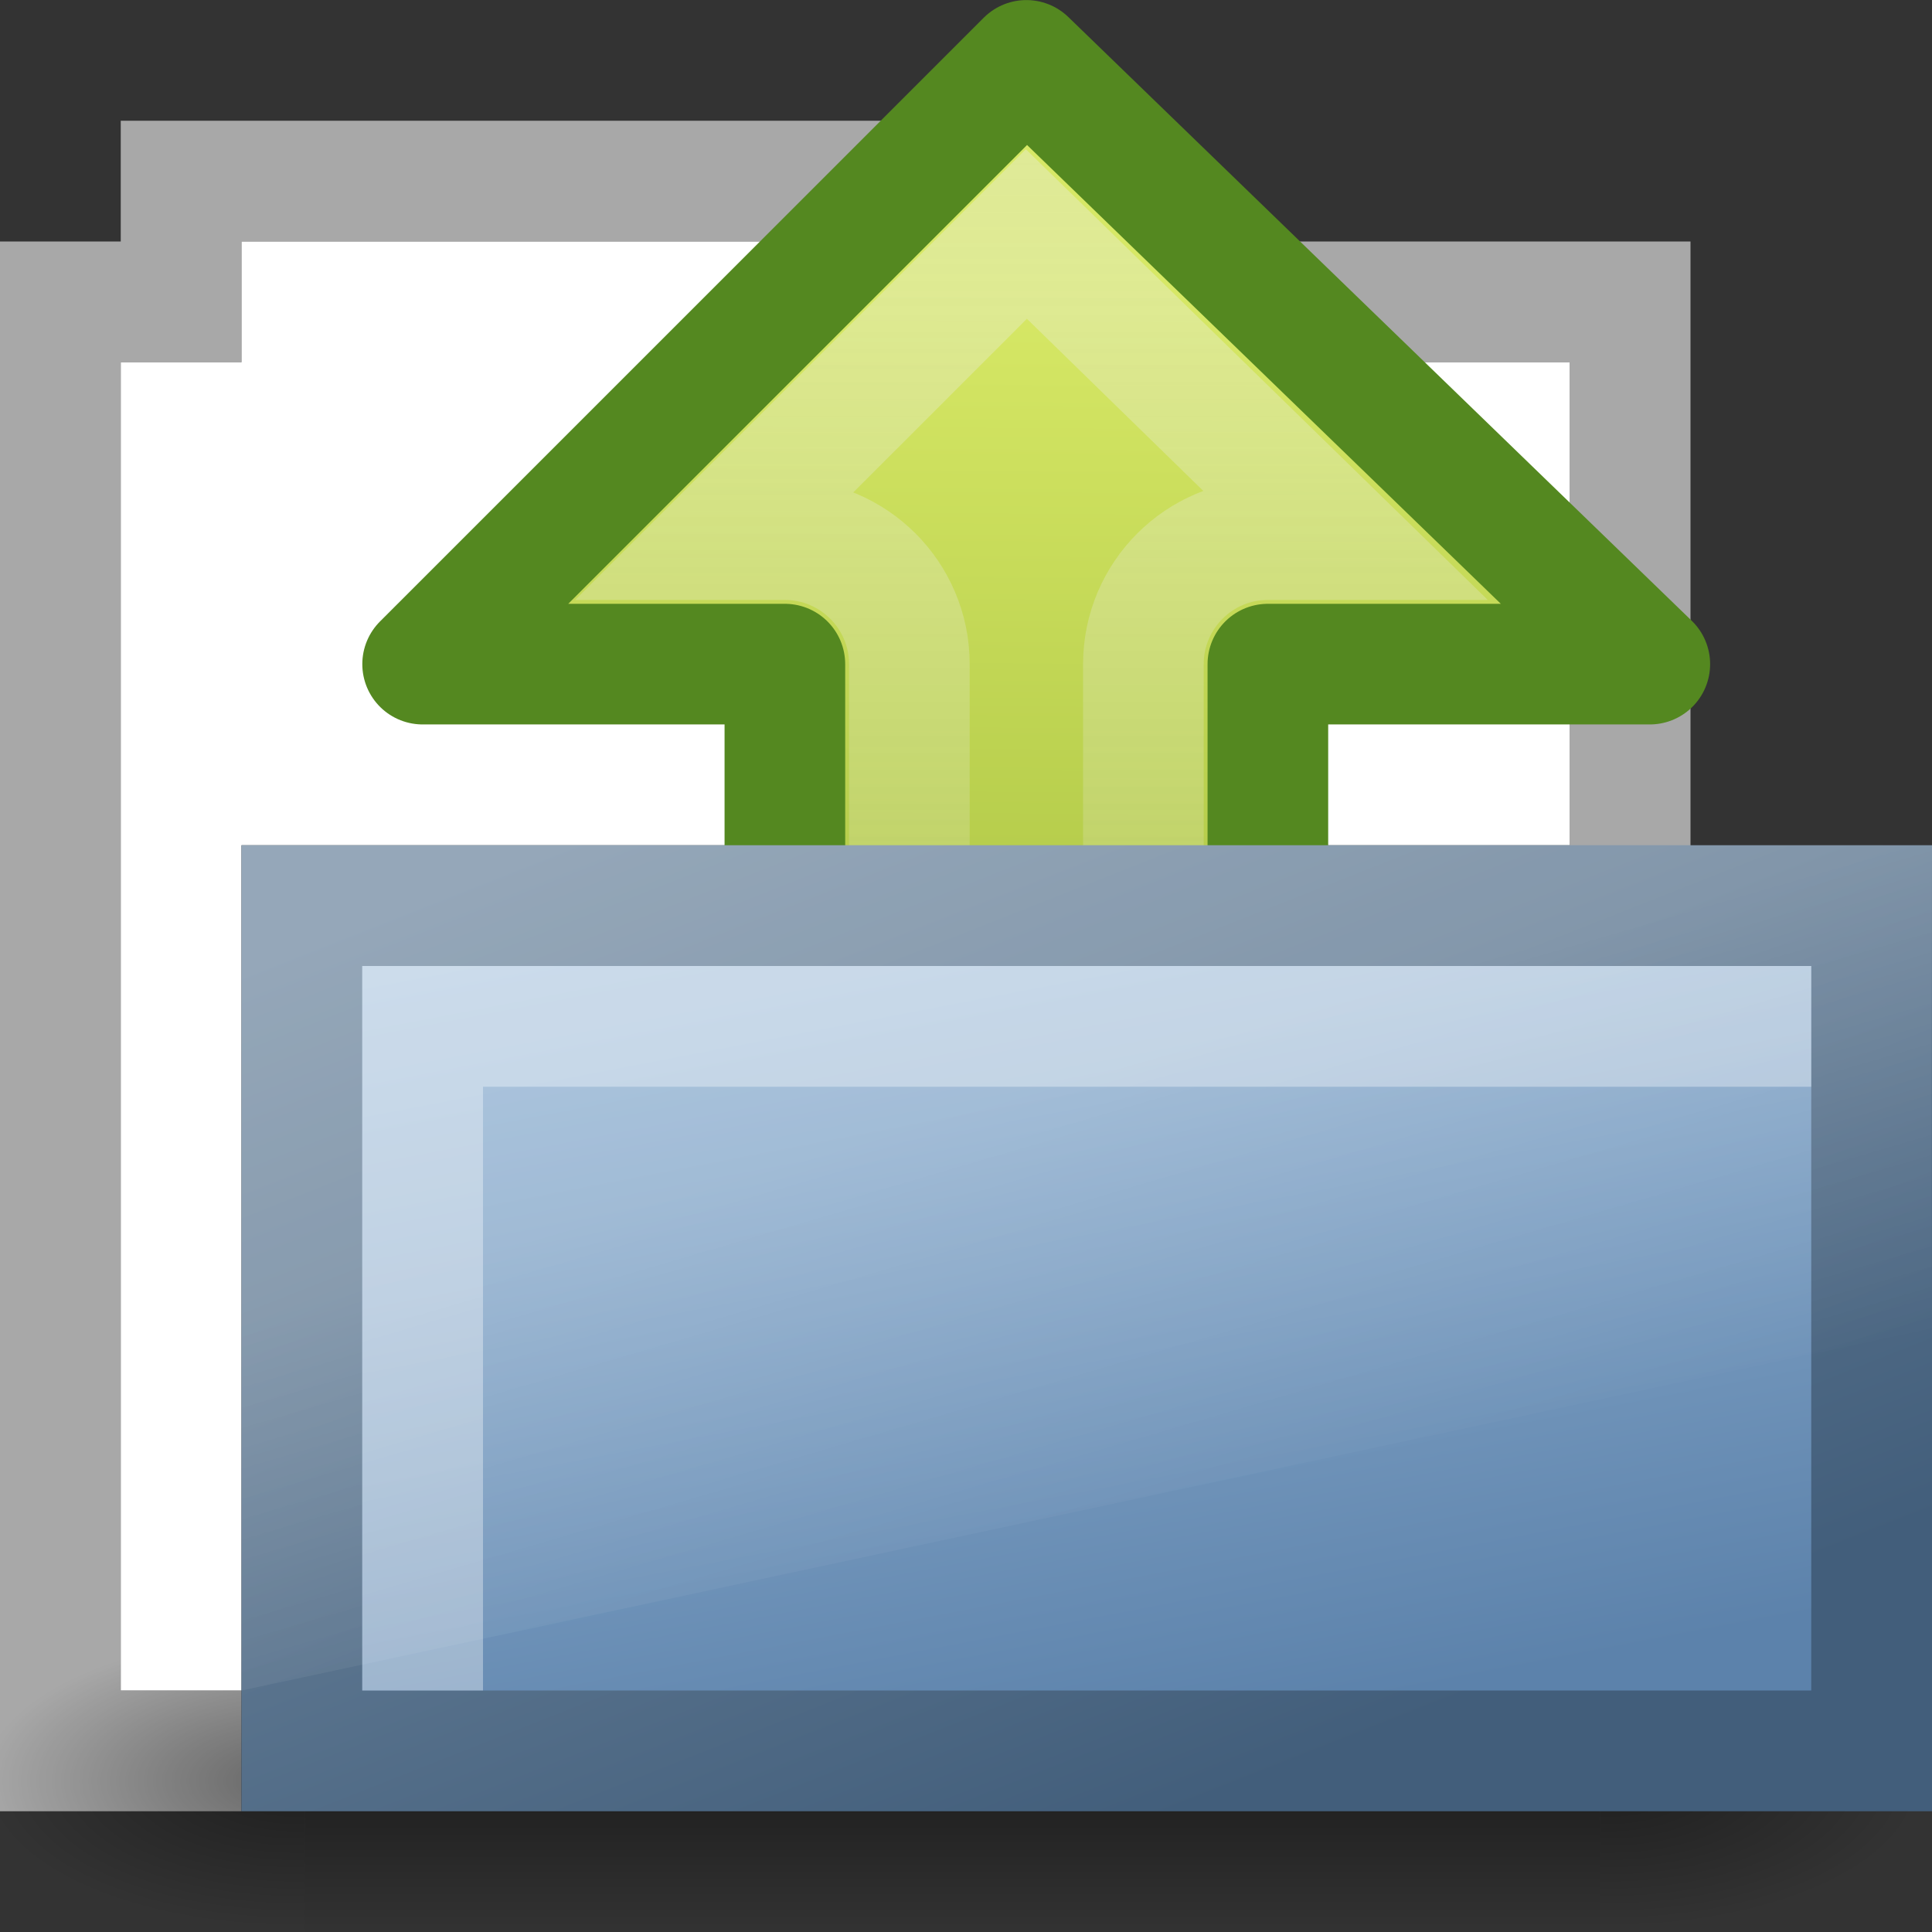 <?xml version="1.0" encoding="UTF-8" standalone="no"?>
<!-- Created with Inkscape (http://www.inkscape.org/) -->

<svg
   xmlns:dc="http://purl.org/dc/elements/1.1/"
   xmlns:cc="http://creativecommons.org/ns#"
   xmlns:rdf="http://www.w3.org/1999/02/22-rdf-syntax-ns#"
   xmlns:svg="http://www.w3.org/2000/svg"
   xmlns="http://www.w3.org/2000/svg"
   xmlns:xlink="http://www.w3.org/1999/xlink"
   xmlns:sodipodi="http://sodipodi.sourceforge.net/DTD/sodipodi-0.dtd"
   xmlns:inkscape="http://www.inkscape.org/namespaces/inkscape"
   version="1.0"
   width="16"
   height="16"
   id="svg3513"
   inkscape:version="0.48.3.1 r9886"
   sodipodi:docname="document-open.svg">
  <rect width="100%" height="100%" fill="#333333" stroke="none"/>
  <sodipodi:namedview
     pagecolor="#ffffff"
     bordercolor="#666666"
     borderopacity="1"
     objecttolerance="10"
     gridtolerance="10"
     guidetolerance="10"
     inkscape:pageopacity="0"
     inkscape:pageshadow="2"
     inkscape:window-width="1243"
     inkscape:window-height="790"
     id="namedview27312"
     showgrid="false"
     showguides="true"
     inkscape:guide-bbox="true"
     inkscape:zoom="10.429825"
     inkscape:cx="12.341811"
     inkscape:cy="0.16432112"
     inkscape:window-x="2160"
     inkscape:window-y="172"
     inkscape:window-maximized="0"
     inkscape:current-layer="svg3513" />
  <defs
     id="defs3515">
    <radialGradient
       cx="605.714"
       cy="486.648"
       r="117.143"
       fx="605.714"
       fy="486.648"
       id="radialGradient2574"
       xlink:href="#linearGradient5060"
       gradientUnits="userSpaceOnUse"
       gradientTransform="matrix(-2.774,0,0,1.97,112.762,-872.885)" />
    <linearGradient
       id="linearGradient5060">
      <stop
         id="stop5062"
         style="stop-color:#000000;stop-opacity:1"
         offset="0" />
      <stop
         id="stop5064"
         style="stop-color:#000000;stop-opacity:0"
         offset="1" />
    </linearGradient>
    <radialGradient
       cx="605.714"
       cy="486.648"
       r="117.143"
       fx="605.714"
       fy="486.648"
       id="radialGradient2572"
       xlink:href="#linearGradient5060"
       gradientUnits="userSpaceOnUse"
       gradientTransform="matrix(2.774,0,0,1.97,-1891.633,-872.885)" />
    <linearGradient
       id="linearGradient5048">
      <stop
         id="stop5050"
         style="stop-color:#000000;stop-opacity:0"
         offset="0" />
      <stop
         id="stop5056"
         style="stop-color:#000000;stop-opacity:1"
         offset="0.5" />
      <stop
         id="stop5052"
         style="stop-color:#000000;stop-opacity:0"
         offset="1" />
    </linearGradient>
    <linearGradient
       x1="302.857"
       y1="366.648"
       x2="302.857"
       y2="609.505"
       id="linearGradient2570"
       xlink:href="#linearGradient5048"
       gradientUnits="userSpaceOnUse"
       gradientTransform="matrix(2.774,0,0,1.97,-1892.179,-872.885)" />
    <linearGradient
       id="linearGradient2264">
      <stop
         id="stop2266"
         style="stop-color:#d7e866;stop-opacity:1"
         offset="0" />
      <stop
         id="stop2268"
         style="stop-color:#8cab2a;stop-opacity:1"
         offset="1" />
    </linearGradient>
    <linearGradient
       x1="8.245"
       y1="23.891"
       x2="47.572"
       y2="23.891"
       id="linearGradient2722"
       xlink:href="#linearGradient2264"
       gradientUnits="userSpaceOnUse"
       gradientTransform="matrix(0,0.275,0.267,0.002,1.382,0.072)" />
    <linearGradient
       id="linearGradient4236-0-1">
      <stop
         id="stop4238-4-4"
         style="stop-color:#eeeeee;stop-opacity:1"
         offset="0" />
      <stop
         id="stop4240-3-9"
         style="stop-color:#eeeeee;stop-opacity:0"
         offset="1" />
    </linearGradient>
    <linearGradient
       x1="8.811"
       y1="-1.5673827e-09"
       x2="8.811"
       y2="13.279"
       id="linearGradient3508"
       xlink:href="#linearGradient4236-0-1"
       gradientUnits="userSpaceOnUse" />
    <linearGradient
       id="linearGradient3390">
      <stop
         id="stop3392"
         style="stop-color:#425e7b;stop-opacity:1"
         offset="0" />
      <stop
         id="stop3394"
         style="stop-color:#7a91a7;stop-opacity:1"
         offset="1" />
    </linearGradient>
    <linearGradient
       x1="10.318"
       y1="14.993"
       x2="4.176"
       y2="4.051"
       id="linearGradient2710"
       xlink:href="#linearGradient3390"
       gradientUnits="userSpaceOnUse"
       gradientTransform="matrix(1.008,0,0,1.001,-0.002,-0.007)" />
    <linearGradient
       id="linearGradient7012-661-145-733-759-865-745">
      <stop
         id="stop2699"
         style="stop-color:#9cbbd9;stop-opacity:1"
         offset="0" />
      <stop
         id="stop2701"
         style="stop-color:#5c82ab;stop-opacity:1"
         offset="1" />
    </linearGradient>
    <linearGradient
       x1="126.698"
       y1="58.583"
       x2="169.23"
       y2="238.4"
       id="linearGradient2708"
       xlink:href="#linearGradient7012-661-145-733-759-865-745"
       gradientUnits="userSpaceOnUse"
       gradientTransform="matrix(0.055,0.014,0.003,0.052,-0.714,-0.267)" />
    <linearGradient
       id="linearGradient8265-821-176-38-919-66-249">
      <stop
         id="stop2687"
         style="stop-color:#ffffff;stop-opacity:1"
         offset="0" />
      <stop
         id="stop2689"
         style="stop-color:#ffffff;stop-opacity:0"
         offset="1" />
    </linearGradient>
    <linearGradient
       x1="18.031"
       y1="16.408"
       x2="20.055"
       y2="24.628"
       id="linearGradient2716"
       xlink:href="#linearGradient8265-821-176-38-919-66-249"
       gradientUnits="userSpaceOnUse" />
    <linearGradient
       inkscape:collect="always"
       xlink:href="#linearGradient5048-3"
       id="linearGradient2570-6"
       gradientUnits="userSpaceOnUse"
       gradientTransform="matrix(2.774,0,0,1.97,-1892.179,-872.885)"
       x1="302.857"
       y1="366.648"
       x2="302.857"
       y2="609.505" />
    <linearGradient
       id="linearGradient5048-3">
      <stop
         id="stop5050-9"
         offset="0"
         style="stop-color:black;stop-opacity:0;" />
      <stop
         style="stop-color:black;stop-opacity:1;"
         offset="0.5"
         id="stop5056-0" />
      <stop
         id="stop5052-2"
         offset="1"
         style="stop-color:black;stop-opacity:0;" />
    </linearGradient>
    <radialGradient
       inkscape:collect="always"
       xlink:href="#linearGradient5060-8"
       id="radialGradient2572-6"
       gradientUnits="userSpaceOnUse"
       gradientTransform="matrix(2.774,0,0,1.97,-1891.633,-872.885)"
       cx="605.714"
       cy="486.648"
       fx="605.714"
       fy="486.648"
       r="117.143" />
    <linearGradient
       id="linearGradient5060-8"
       inkscape:collect="always">
      <stop
         id="stop5062-9"
         offset="0"
         style="stop-color:black;stop-opacity:1;" />
      <stop
         id="stop5064-0"
         offset="1"
         style="stop-color:black;stop-opacity:0;" />
    </linearGradient>
    <radialGradient
       inkscape:collect="always"
       xlink:href="#linearGradient5060-8"
       id="radialGradient2574-8"
       gradientUnits="userSpaceOnUse"
       gradientTransform="matrix(-2.774,0,0,1.97,112.762,-872.885)"
       cx="605.714"
       cy="486.648"
       fx="605.714"
       fy="486.648"
       r="117.143" />
    <linearGradient
       inkscape:collect="always"
       xlink:href="#linearGradient4344"
       id="linearGradient4350"
       x1="6.062"
       y1="1040.925"
       x2="8.812"
       y2="1050.956"
       gradientUnits="userSpaceOnUse" />
    <linearGradient
       id="linearGradient4344">
      <stop
         style="stop-color:#9cbbd9;stop-opacity:1;"
         offset="0"
         id="stop4346" />
      <stop
         style="stop-color:#5c82ab;stop-opacity:1;"
         offset="1"
         id="stop4348" />
    </linearGradient>
    <linearGradient
       inkscape:collect="always"
       xlink:href="#linearGradient4352"
       id="linearGradient4358"
       x1="10.25"
       y1="1051.331"
       x2="4.094"
       y2="1040.425"
       gradientUnits="userSpaceOnUse" />
    <linearGradient
       id="linearGradient4352">
      <stop
         style="stop-color:#425e7b;stop-opacity:1;"
         offset="0"
         id="stop4354" />
      <stop
         style="stop-color:#7a91a7;stop-opacity:1;"
         offset="1"
         id="stop4356" />
    </linearGradient>
    <linearGradient
       inkscape:collect="always"
       xlink:href="#linearGradient4457"
       id="linearGradient4463"
       x1="6.375"
       y1="1043.018"
       x2="7.531"
       y2="1046.956"
       gradientUnits="userSpaceOnUse" />
    <linearGradient
       inkscape:collect="always"
       id="linearGradient4457">
      <stop
         style="stop-color:#ffffff;stop-opacity:1;"
         offset="0"
         id="stop4459" />
      <stop
         style="stop-color:#ffffff;stop-opacity:0"
         offset="1"
         id="stop4461" />
    </linearGradient>
    <linearGradient
       inkscape:collect="always"
       xlink:href="#linearGradient8265-821-176-38-919-66-249"
       id="linearGradient3102"
       gradientUnits="userSpaceOnUse"
       x1="18.031"
       y1="16.408"
       x2="20.055"
       y2="24.628"
       gradientTransform="matrix(0.297,0,0,0.352,1.879,5.119)" />
    <linearGradient
       inkscape:collect="always"
       xlink:href="#linearGradient7012-661-145-733-759-865-745"
       id="linearGradient3105"
       gradientUnits="userSpaceOnUse"
       gradientTransform="matrix(0.055,0.014,0.003,0.052,-0.714,-0.267)"
       x1="126.698"
       y1="58.583"
       x2="169.23"
       y2="238.4" />
    <linearGradient
       inkscape:collect="always"
       xlink:href="#linearGradient3390"
       id="linearGradient3107"
       gradientUnits="userSpaceOnUse"
       gradientTransform="matrix(1.008,0,0,1.001,-0.002,-0.007)"
       x1="10.318"
       y1="14.993"
       x2="4.176"
       y2="4.051" />
    <linearGradient
       inkscape:collect="always"
       xlink:href="#linearGradient4236-0-1"
       id="linearGradient3110"
       gradientUnits="userSpaceOnUse"
       x1="8.811"
       y1="-1.5673827e-09"
       x2="8.811"
       y2="13.279"
       gradientTransform="translate(0,-20)" />
    <linearGradient
       inkscape:collect="always"
       xlink:href="#linearGradient2264"
       id="linearGradient3113"
       gradientUnits="userSpaceOnUse"
       gradientTransform="matrix(0,0.275,0.267,0.002,1.382,-19.928)"
       x1="8.245"
       y1="23.891"
       x2="47.572"
       y2="23.891" />
    <linearGradient
       inkscape:collect="always"
       xlink:href="#linearGradient4457"
       id="linearGradient3123"
       gradientUnits="userSpaceOnUse"
       x1="6.375"
       y1="1043.018"
       x2="7.531"
       y2="1046.956"
       gradientTransform="translate(21.017,-1028.794)" />
    <linearGradient
       inkscape:collect="always"
       xlink:href="#linearGradient4344"
       id="linearGradient3127"
       gradientUnits="userSpaceOnUse"
       x1="6.062"
       y1="1040.925"
       x2="8.812"
       y2="1050.956"
       gradientTransform="translate(21.017,-1028.794)" />
    <linearGradient
       inkscape:collect="always"
       xlink:href="#linearGradient4352"
       id="linearGradient3129"
       gradientUnits="userSpaceOnUse"
       x1="10.25"
       y1="1051.331"
       x2="4.094"
       y2="1040.425"
       gradientTransform="translate(21.017,-1028.794)" />
    <linearGradient
       inkscape:collect="always"
       xlink:href="#linearGradient4344"
       id="linearGradient3150"
       gradientUnits="userSpaceOnUse"
       gradientTransform="translate(21.017,-1028.794)"
       x1="6.062"
       y1="1040.925"
       x2="8.812"
       y2="1050.956" />
    <linearGradient
       inkscape:collect="always"
       xlink:href="#linearGradient4352"
       id="linearGradient3152"
       gradientUnits="userSpaceOnUse"
       gradientTransform="translate(21.017,-1028.794)"
       x1="10.25"
       y1="1051.331"
       x2="4.094"
       y2="1040.425" />
    <linearGradient
       inkscape:collect="always"
       xlink:href="#linearGradient4457"
       id="linearGradient3154"
       gradientUnits="userSpaceOnUse"
       gradientTransform="translate(21.017,-1028.794)"
       x1="6.375"
       y1="1043.018"
       x2="7.531"
       y2="1046.956" />
    <linearGradient
       inkscape:collect="always"
       xlink:href="#linearGradient4457"
       id="linearGradient3157"
       gradientUnits="userSpaceOnUse"
       gradientTransform="matrix(1,0,0,0.857,21.017,-876.171)"
       x1="6.375"
       y1="1043.018"
       x2="7.531"
       y2="1046.956" />
    <linearGradient
       inkscape:collect="always"
       xlink:href="#linearGradient4344"
       id="linearGradient3161"
       gradientUnits="userSpaceOnUse"
       gradientTransform="matrix(1,0,0,0.6,21.017,-608.45)"
       x1="6.062"
       y1="1040.925"
       x2="8.812"
       y2="1050.956" />
    <linearGradient
       inkscape:collect="always"
       xlink:href="#linearGradient4352"
       id="linearGradient3163"
       gradientUnits="userSpaceOnUse"
       gradientTransform="matrix(1,0,0,0.6,21.017,-608.45)"
       x1="10.25"
       y1="1051.331"
       x2="4.094"
       y2="1040.425" />
    <linearGradient
       inkscape:collect="always"
       xlink:href="#linearGradient5048-3"
       id="linearGradient3178"
       gradientUnits="userSpaceOnUse"
       gradientTransform="matrix(2.774,0,0,1.97,-1892.179,-872.885)"
       x1="302.857"
       y1="366.648"
       x2="302.857"
       y2="609.505" />
    <radialGradient
       inkscape:collect="always"
       xlink:href="#linearGradient5060-8"
       id="radialGradient3180"
       gradientUnits="userSpaceOnUse"
       gradientTransform="matrix(2.774,0,0,1.97,-1891.633,-872.885)"
       cx="605.714"
       cy="486.648"
       fx="605.714"
       fy="486.648"
       r="117.143" />
    <radialGradient
       inkscape:collect="always"
       xlink:href="#linearGradient5060-8"
       id="radialGradient3182"
       gradientUnits="userSpaceOnUse"
       gradientTransform="matrix(-2.774,0,0,1.97,112.762,-872.885)"
       cx="605.714"
       cy="486.648"
       fx="605.714"
       fy="486.648"
       r="117.143" />
    <linearGradient
       inkscape:collect="always"
       xlink:href="#linearGradient4344"
       id="linearGradient3184"
       gradientUnits="userSpaceOnUse"
       gradientTransform="matrix(1,0,0,0.6,21.017,-608.45)"
       x1="6.062"
       y1="1040.925"
       x2="8.812"
       y2="1050.956" />
    <linearGradient
       inkscape:collect="always"
       xlink:href="#linearGradient4352"
       id="linearGradient3186"
       gradientUnits="userSpaceOnUse"
       gradientTransform="matrix(1,0,0,0.6,21.017,-608.45)"
       x1="10.25"
       y1="1051.331"
       x2="4.094"
       y2="1040.425" />
    <linearGradient
       inkscape:collect="always"
       xlink:href="#linearGradient4457"
       id="linearGradient3188"
       gradientUnits="userSpaceOnUse"
       gradientTransform="matrix(1,0,0,0.857,21.017,-876.171)"
       x1="6.375"
       y1="1043.018"
       x2="7.531"
       y2="1046.956" />
    <linearGradient
       inkscape:collect="always"
       xlink:href="#linearGradient4457"
       id="linearGradient3192"
       gradientUnits="userSpaceOnUse"
       gradientTransform="translate(0,-1033.362)"
       x1="6.375"
       y1="1043.018"
       x2="7.531"
       y2="1046.956" />
    <linearGradient
       inkscape:collect="always"
       xlink:href="#linearGradient4344"
       id="linearGradient3196"
       gradientUnits="userSpaceOnUse"
       gradientTransform="matrix(1,0,0,0.7,0,-721.104)"
       x1="6.062"
       y1="1040.925"
       x2="8.812"
       y2="1050.956" />
    <linearGradient
       inkscape:collect="always"
       xlink:href="#linearGradient4352"
       id="linearGradient3198"
       gradientUnits="userSpaceOnUse"
       gradientTransform="matrix(1,0,0,0.7,0,-721.104)"
       x1="10.25"
       y1="1051.331"
       x2="4.094"
       y2="1040.425" />
    <linearGradient
       inkscape:collect="always"
       xlink:href="#linearGradient5048-3"
       id="linearGradient3207"
       gradientUnits="userSpaceOnUse"
       gradientTransform="matrix(2.774,0,0,1.97,-1892.179,-872.885)"
       x1="302.857"
       y1="366.648"
       x2="302.857"
       y2="609.505" />
    <radialGradient
       inkscape:collect="always"
       xlink:href="#linearGradient5060-8"
       id="radialGradient3209"
       gradientUnits="userSpaceOnUse"
       gradientTransform="matrix(2.774,0,0,1.97,-1891.633,-872.885)"
       cx="605.714"
       cy="486.648"
       fx="605.714"
       fy="486.648"
       r="117.143" />
    <radialGradient
       inkscape:collect="always"
       xlink:href="#linearGradient5060-8"
       id="radialGradient3211"
       gradientUnits="userSpaceOnUse"
       gradientTransform="matrix(-2.774,0,0,1.97,112.762,-872.885)"
       cx="605.714"
       cy="486.648"
       fx="605.714"
       fy="486.648"
       r="117.143" />
    <linearGradient
       inkscape:collect="always"
       xlink:href="#linearGradient2264"
       id="linearGradient3217"
       gradientUnits="userSpaceOnUse"
       gradientTransform="matrix(0,0.275,0.267,0.002,1.382,-19.928)"
       x1="8.245"
       y1="23.891"
       x2="47.572"
       y2="23.891" />
    <linearGradient
       inkscape:collect="always"
       xlink:href="#linearGradient4236-0-1"
       id="linearGradient3219"
       gradientUnits="userSpaceOnUse"
       gradientTransform="translate(0,-20)"
       x1="8.811"
       y1="-1.5673827e-09"
       x2="8.811"
       y2="13.279" />
  </defs>
  <g
     id="g3142"
     transform="translate(-21.017,-7.568)">
    <path
       inkscape:connector-curvature="0"
       id="rect4485"
       d="m 22.017,8.568 0,1 -1,0 0,13 1,0 1,0 0,-1 -1,0 0,-11 1,0 0,-1 6,0 0,1 5,0 0,5 1,0 0,-5 0,-1 -5,0 0,-1 -7,0 z"
       style="fill:#a8a8a8;fill-opacity:1;stroke:none"
       sodipodi:nodetypes="cccccccccccccccccccccc" />
    <g
       inkscape:label="Shadow"
       id="layer6-2"
       transform="matrix(0.364,0,0,0.352,20.373,6.84)">
      <g
         style="display:inline"
         id="g2488-3"
         transform="matrix(0.022,0,0,0.015,43.008,42.685)">
        <rect
           y="-150.697"
           x="-1559.252"
           height="478.357"
           width="1339.633"
           id="rect2490-0"
           style="opacity:0.402;fill:url(#linearGradient3207);fill-opacity:1;fill-rule:nonzero;stroke:none;stroke-width:1;marker:none;visibility:visible;display:inline;overflow:visible" />
        <path
           sodipodi:nodetypes="cccc"
           id="path2492-6"
           d="m -219.619,-150.68 c 0,0 0,478.331 0,478.331 142.874,0.9 345.4,-107.17 345.4,-239.196 0,-132.027 -159.437,-239.135 -345.4,-239.135 z"
           style="opacity:0.402;fill:url(#radialGradient3209);fill-opacity:1;fill-rule:nonzero;stroke:none;stroke-width:1;marker:none;visibility:visible;display:inline;overflow:visible"
           inkscape:connector-curvature="0" />
        <path
           style="opacity:0.402;fill:url(#radialGradient3211);fill-opacity:1;fill-rule:nonzero;stroke:none;stroke-width:1;marker:none;visibility:visible;display:inline;overflow:visible"
           d="m -1559.252,-150.68 c 0,0 0,478.331 0,478.331 -142.874,0.9 -345.4,-107.17 -345.4,-239.196 0,-132.027 159.437,-239.135 345.4,-239.135 z"
           id="path2494-4"
           sodipodi:nodetypes="cccc"
           inkscape:connector-curvature="0" />
      </g>
    </g>
  </g>
  <path
     style="fill:#ffffff;fill-opacity:1;stroke:none"
     d="m 2,2 0,1 -1,0 0,11 1,0 L 2,7 l 11,0 0,-4 -5,0 0,-1 z"
     id="rect4570"
     inkscape:connector-curvature="0"
     sodipodi:nodetypes="ccccccccccc" />
  <g
     id="g3213"
     transform="translate(0,20)">
    <path
       d="m 3.5,-14.5 5,-5 5.163,5 -3.163,0 0,7.5 -4,0 0,-7.5 -3,0 z"
       id="path5656"
       style="fill:url(#linearGradient3217);fill-opacity:1;fill-rule:nonzero;stroke:#548820;stroke-width:0.999;stroke-linecap:butt;stroke-linejoin:round;stroke-miterlimit:4;stroke-opacity:1;stroke-dasharray:none;stroke-dashoffset:0;marker:none;visibility:visible;display:inline;overflow:visible"
       inkscape:connector-curvature="0" />
    <path
       d="m 8.5,-18.062 -2.531,2.531 0.531,0 c 0.569,5.03e-4 1.031,0.462 1.031,1.031 l 0,6.469 1.938,0 0,-6.469 c 5.032e-4,-0.569 0.462,-1.031 1.031,-1.031 l 0.594,0 L 8.5,-18.062 z"
       id="path3506"
       style="opacity:0.4;fill:none;stroke:url(#linearGradient3219);stroke-width:0.999;stroke-linecap:butt;stroke-linejoin:miter;stroke-miterlimit:4;stroke-opacity:1;stroke-dasharray:none;stroke-dashoffset:0;marker:none;visibility:visible;display:inline;overflow:visible"
       inkscape:connector-curvature="0" />
  </g>
  <rect
     style="opacity:1;fill:url(#linearGradient3196);fill-opacity:1;stroke:url(#linearGradient3198);stroke-width:1;stroke-miterlimit:4;stroke-opacity:1;stroke-dasharray:none;stroke-dashoffset:10"
     id="rect3834"
     width="13"
     height="7"
     x="2.5"
     y="7.5"
     rx="0"
     ry="0" />
  <path
     style="opacity:0.35;fill:#ffffff;fill-opacity:1;stroke:none"
     d="m 3,8 0,6 1,0 0,-5 11,0 0,-1 -11,0 z"
     id="rect4438"
     inkscape:connector-curvature="0"
     sodipodi:nodetypes="cccccccc" />
  <path
     style="opacity:0.2;fill:url(#linearGradient3192);fill-opacity:1;stroke:none"
     d="m 2,7 c 0,1.555 0,4.94 0,7 L 16,11 C 15.991,9.544 16,8.322 16,7 z"
     id="rect4448"
     inkscape:connector-curvature="0"
     sodipodi:nodetypes="ccccc" />
</svg>

